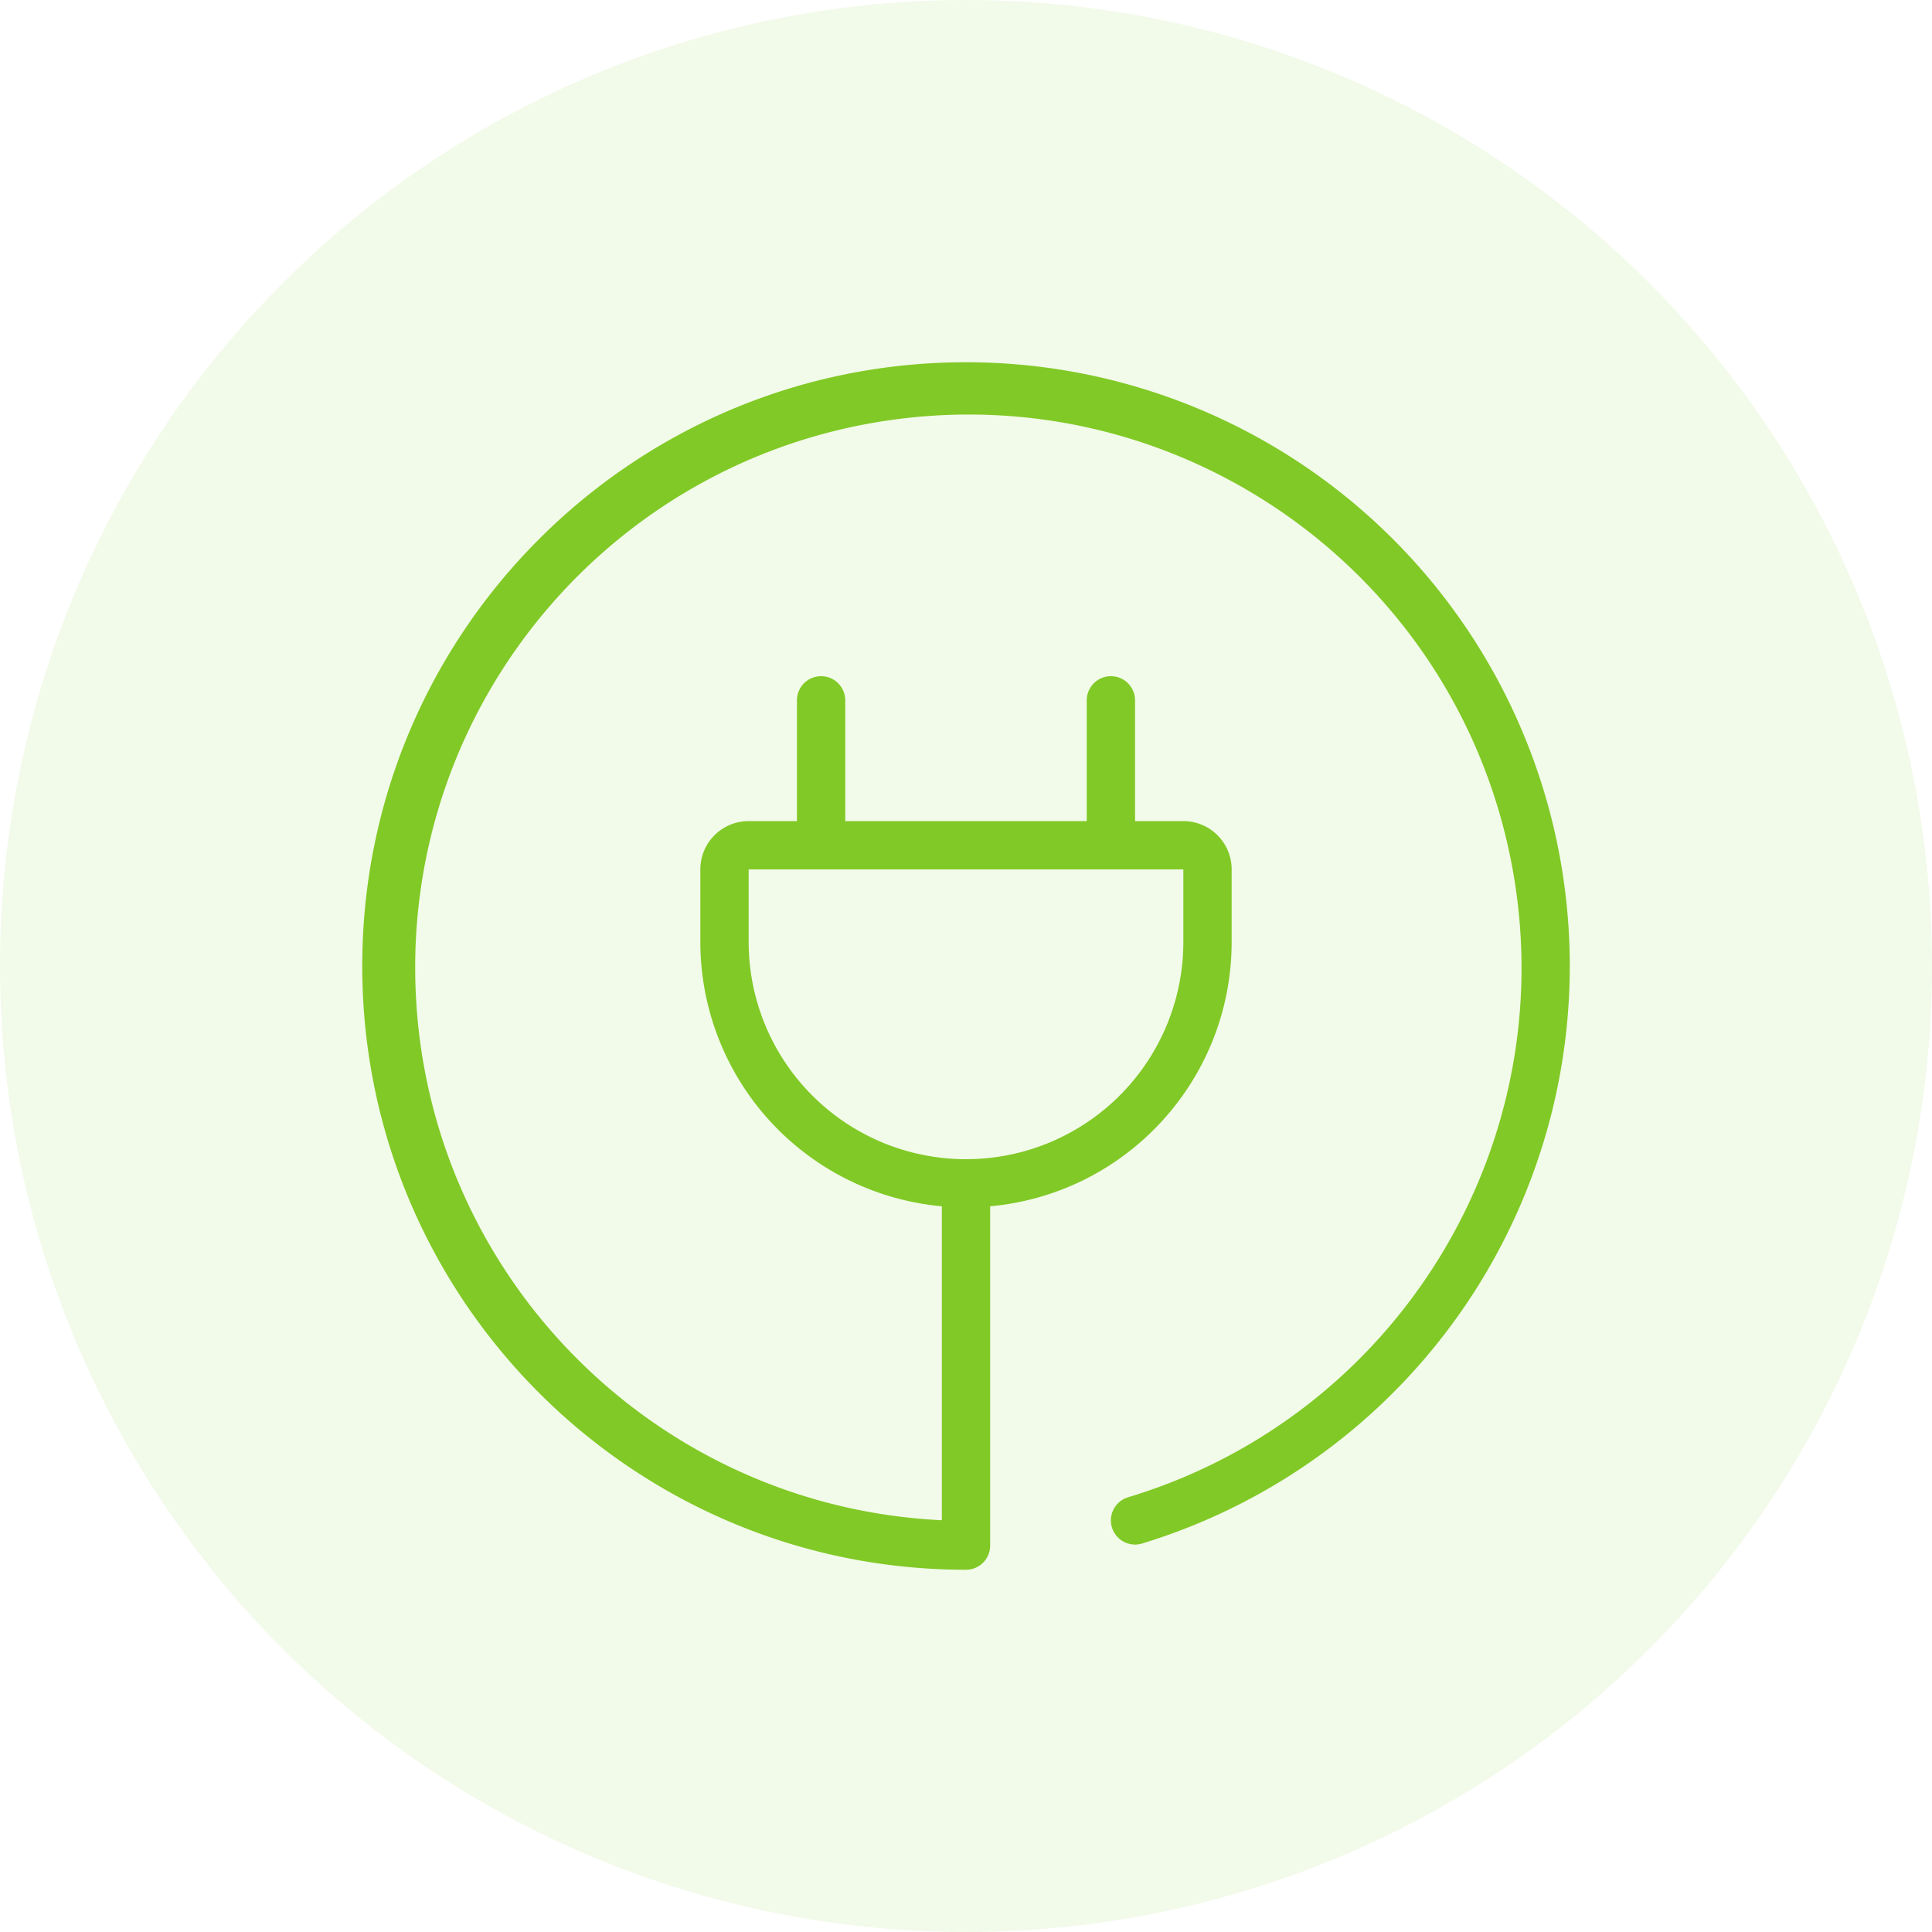 <svg xmlns="http://www.w3.org/2000/svg" width="48" height="48" viewBox="0 0 48 48"><g fill="#81C926" fill-rule="evenodd"><circle cx="24" cy="24" r="24" fill-opacity=".1"/><path fill-rule="nonzero" d="M24 9C15.716 9 9 15.716 9 24c0 8.284 6.716 15 15 15a.6.6 0 0 0 .6-.6v-8.43c3.398-.31 6-3.158 6-6.57v-1.8a1.2 1.2 0 0 0-1.2-1.2h-1.2v-3a.6.6 0 0 0-1.2 0v3h-6v-3a.6.6 0 0 0-1.2 0v3h-1.2a1.2 1.2 0 0 0-1.2 1.2v1.8a6.598 6.598 0 0 0 6 6.57v7.8c-7.128-.342-12.81-6.083-13.075-13.214-.267-7.132 4.97-13.28 12.053-14.153 7.083-.872 13.655 3.823 15.127 10.806 1.471 6.983-2.647 13.93-9.48 15.991a.6.6 0 0 0 .35 1.148A15 15 0 0 0 24 9zm-5.4 14.4v-1.8h10.8v1.8a5.4 5.4 0 0 1-10.8 0z"/></g></svg>